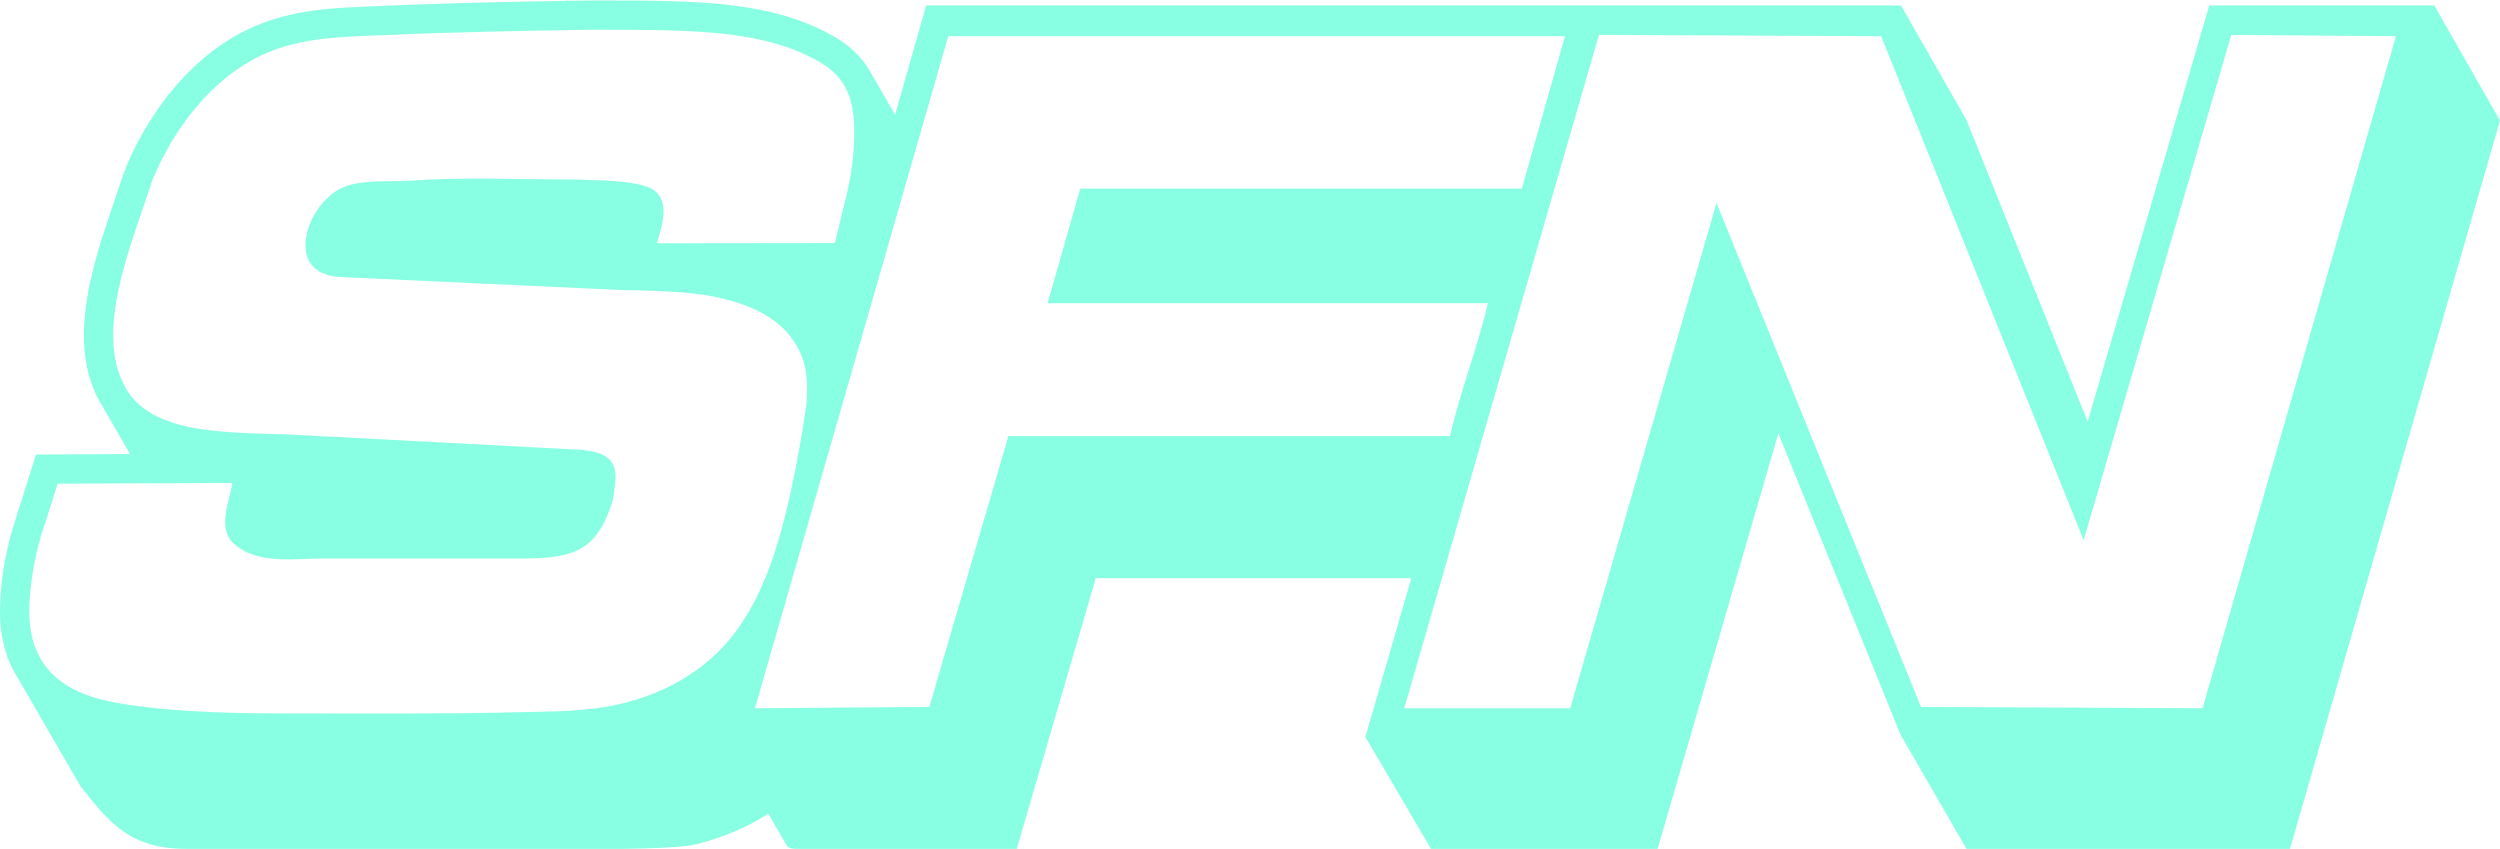<svg width="430" height="146" viewBox="0 0 430 146" fill="none" xmlns="http://www.w3.org/2000/svg">
<path d="M97.617 0L97.558 0.142L97.44 0.144L97.441 0.144C88.872 0.286 80.302 0.467 71.737 0.78L71.737 0.78L71.669 0.782L71.483 0.789C67.7 0.931 63.916 1.074 60.135 1.258L60.134 1.257L60.066 1.261H60.065C60.064 1.261 60.063 1.261 60.062 1.261L59.882 1.27L59.883 1.272C58.965 1.323 58.047 1.385 57.129 1.464C57.126 1.464 57.123 1.465 57.121 1.465C55.164 1.634 53.212 1.878 51.284 2.251C51.281 2.251 51.277 2.252 51.274 2.253C50.339 2.434 49.409 2.646 48.487 2.893L48.486 2.892L48.405 2.914C48.404 2.914 48.403 2.914 48.402 2.914C48.402 2.915 48.401 2.915 48.4 2.915L48.262 2.952L48.263 2.954C47.241 3.233 46.232 3.559 45.242 3.933C45.239 3.934 45.237 3.935 45.234 3.936C44.201 4.328 43.187 4.769 42.197 5.26C42.193 5.262 42.19 5.263 42.187 5.265C41.198 5.755 40.233 6.295 39.297 6.88C39.293 6.882 39.29 6.884 39.286 6.886C38.385 7.45 37.512 8.057 36.669 8.703L36.668 8.703L36.566 8.78L36.566 8.781C36.564 8.783 36.561 8.784 36.559 8.786L36.488 8.841L36.489 8.842C35.894 9.297 35.312 9.768 34.746 10.256L34.745 10.256C34.159 10.761 33.588 11.282 33.031 11.818C33.02 11.828 33.01 11.838 33 11.848C32.444 12.384 31.903 12.936 31.377 13.501C31.376 13.501 31.375 13.502 31.375 13.503C30.844 14.073 30.328 14.657 29.828 15.253C29.827 15.255 29.826 15.256 29.824 15.258C29.324 15.854 28.838 16.462 28.368 17.082C28.366 17.084 28.364 17.087 28.363 17.089C27.899 17.7 27.45 18.323 27.015 18.954C27.003 18.972 26.991 18.989 26.979 19.007C26.556 19.623 26.147 20.248 25.751 20.882C25.728 20.919 25.704 20.957 25.681 20.995C25.316 21.582 24.963 22.175 24.621 22.775L24.62 22.772L24.531 22.93C24.528 22.934 24.525 22.939 24.523 22.944C24.521 22.947 24.52 22.95 24.518 22.953L24.492 22.999L24.492 23C23.523 24.722 22.622 26.489 21.866 28.318C21.858 28.336 21.85 28.354 21.843 28.373C21.622 28.909 21.416 29.452 21.222 30L21.217 29.992L21.139 30.228L21.139 30.229L21.123 30.276L21.123 30.276C21.11 30.315 21.097 30.353 21.084 30.392C19.103 36.364 16.851 42.289 15.517 48.471L15.515 48.467L15.454 48.754L15.446 48.796L15.446 48.797C14.652 52.599 14.185 56.513 14.548 60.404L14.55 60.429L14.551 60.43C14.628 61.27 14.752 62.108 14.918 62.937C14.932 63.007 14.948 63.075 14.963 63.145C15.134 63.966 15.345 64.78 15.609 65.577C15.611 65.584 15.613 65.59 15.615 65.596C15.889 66.42 16.214 67.226 16.59 68.008C16.6 68.028 16.609 68.048 16.619 68.068C16.819 68.48 17.032 68.886 17.262 69.283L22.37 78.102C16.818 78.126 6.193 78.174 6.193 78.174C6.193 78.174 3.318 87.236 2.126 91.073L2.12 91.064L2.049 91.317L2.048 91.319L2.048 91.32V91.32L2.034 91.364L2.036 91.366C0.709 96.082 -0.051 100.977 0.003 105.884V105.885V105.885V105.886V105.886L0.003 105.914L0.004 105.916C0.044 107.536 0.233 109.165 0.606 110.748C0.606 110.749 0.607 110.75 0.607 110.751C0.983 112.343 1.545 113.89 2.328 115.335V115.335L2.329 115.336V115.336C2.329 115.337 2.329 115.337 2.33 115.338V115.338L2.333 115.343C2.414 115.495 2.498 115.645 2.584 115.794L13.82 135.194C18.763 141.47 22.338 145.995 32.017 146C56.817 145.999 81.855 146 107.291 146C111.463 145.941 117.333 145.806 119.854 145.197L119.855 145.198L119.938 145.177H119.938L120.081 145.14L120.081 145.139C124.337 144.047 128.446 142.321 132.158 139.969L135.264 145.331C135.645 146.003 136.378 145.986 137.13 146H174.885L188.473 99.441H242.741L234.842 126.763L246.134 146H285.113L305.876 74.554L326.904 126.39L338.241 146H393.881L430 20.737L418.708 0.942H379.993L359.081 72.521C359.081 72.521 345.234 38.057 338.309 20.826H338.338L326.972 0.942H271.216H159.296L153.96 19.733L149.594 12.194C149.42 11.894 149.236 11.6 149.04 11.312C149.038 11.309 149.037 11.307 149.036 11.305L149.035 11.305C148.29 10.197 147.389 9.21 146.382 8.341L146.382 8.34C145.879 7.906 145.35 7.501 144.801 7.125C144.801 7.125 144.801 7.125 144.8 7.124C144.26 6.755 143.701 6.414 143.129 6.1L143.129 6.099L143.102 6.084L143.101 6.083L143.057 6.059C142.124 5.533 141.168 5.054 140.192 4.618C140.184 4.614 140.176 4.611 140.168 4.607C138.188 3.724 136.13 3.019 134.035 2.454C134.023 2.45 134.011 2.447 133.999 2.444C132.969 2.167 131.931 1.925 130.889 1.712V1.711L130.875 1.709C130.863 1.706 130.851 1.703 130.839 1.701H130.839L130.595 1.651L130.598 1.657C128.123 1.171 125.624 0.848 123.115 0.628H123.115C120.545 0.404 117.966 0.284 115.393 0.199L115.393 0.199L115.33 0.197H115.33L115.128 0.191L115.13 0.193C110.634 0.067 106.138 0.077 101.643 0.083L101.642 0.082L101.576 0.083H101.383L101.385 0.086C100.597 0.097 99.809 0.109 99.021 0.121C98.58 0.127 98.139 0.134 97.698 0.14L97.639 0.038L97.617 0ZM101.985 5.107C118.01 5.135 129.945 5.034 139.513 9.869C141.175 10.719 142.899 11.753 144.127 13.18C146.411 15.835 146.928 19.195 146.928 22.58C146.928 26.456 146.452 30.242 145.496 34.005C144.857 36.563 143.584 41.808 143.584 41.808L112.996 41.846C113.785 39.048 115.313 34.897 112.543 32.755C110.066 30.949 102.838 31.031 98.389 30.869C89.099 30.869 79.808 30.439 70.524 31.073C67.027 31.311 63.124 30.886 59.738 31.939C55.582 33.231 51.971 38.836 52.614 43.19C53.055 46.169 55.423 47.363 58.165 47.632L106.929 49.89C106.929 49.89 117.078 49.946 121.985 50.864C128.388 52.063 134.996 54.507 137.742 60.887C138.978 63.757 138.947 66.808 138.652 69.848C138.007 74.654 137.101 79.326 136.189 83.737C134.281 92.617 131.561 102.532 125.7 109.723C120.105 116.587 111.789 120.516 103.108 121.752C98.656 122.386 94.112 122.386 89.625 122.494C76.76 122.81 63.858 122.716 50.974 122.716C41.812 122.716 32.651 122.612 23.558 121.434C18.551 120.787 12.998 119.712 9.215 116.123C5.479 112.579 4.778 107.845 5.111 103.002C5.402 98.773 6.228 94.483 7.604 90.457C8.28 88.423 9.913 83.199 9.913 83.199L39.963 83.065C39.494 86.239 37.293 90.811 40.211 93.495C44.2 97.164 50.741 96.058 55.693 96.058H89.85C93.102 96.058 97.333 95.946 100.187 94.189C102.116 93.002 103.485 90.928 104.361 88.889C104.881 87.677 105.404 86.396 105.568 85.081C105.782 83.365 106.273 81.017 105.198 79.489C104.023 77.823 101.802 77.617 99.962 77.37L50.749 74.785C46.241 74.588 41.761 74.59 37.266 74.142C31.928 73.609 25.412 72.305 22.164 67.608C15.552 57.826 22.775 41.752 26.252 30.869C29.906 22.119 36.351 13.523 45.131 9.435C52.073 6.204 59.9 6.321 67.378 5.994C78.376 5.508 90.099 5.295 101.985 5.107ZM275.018 6.003L323.557 6.227L358.388 92.921L383.781 6.003L412.096 6.227L378.837 121.82L330.413 121.589L295.242 34.901L270.074 121.82H241.535L275.018 6.003ZM163.108 6.227H269.175L261.759 32.437H185.805L180.187 52.15H255.917C254.128 59.859 251.173 67.287 249.4 75H173.445L159.847 121.589L129.85 121.82L163.108 6.227Z" fill="#88FFE2"/>
</svg>
